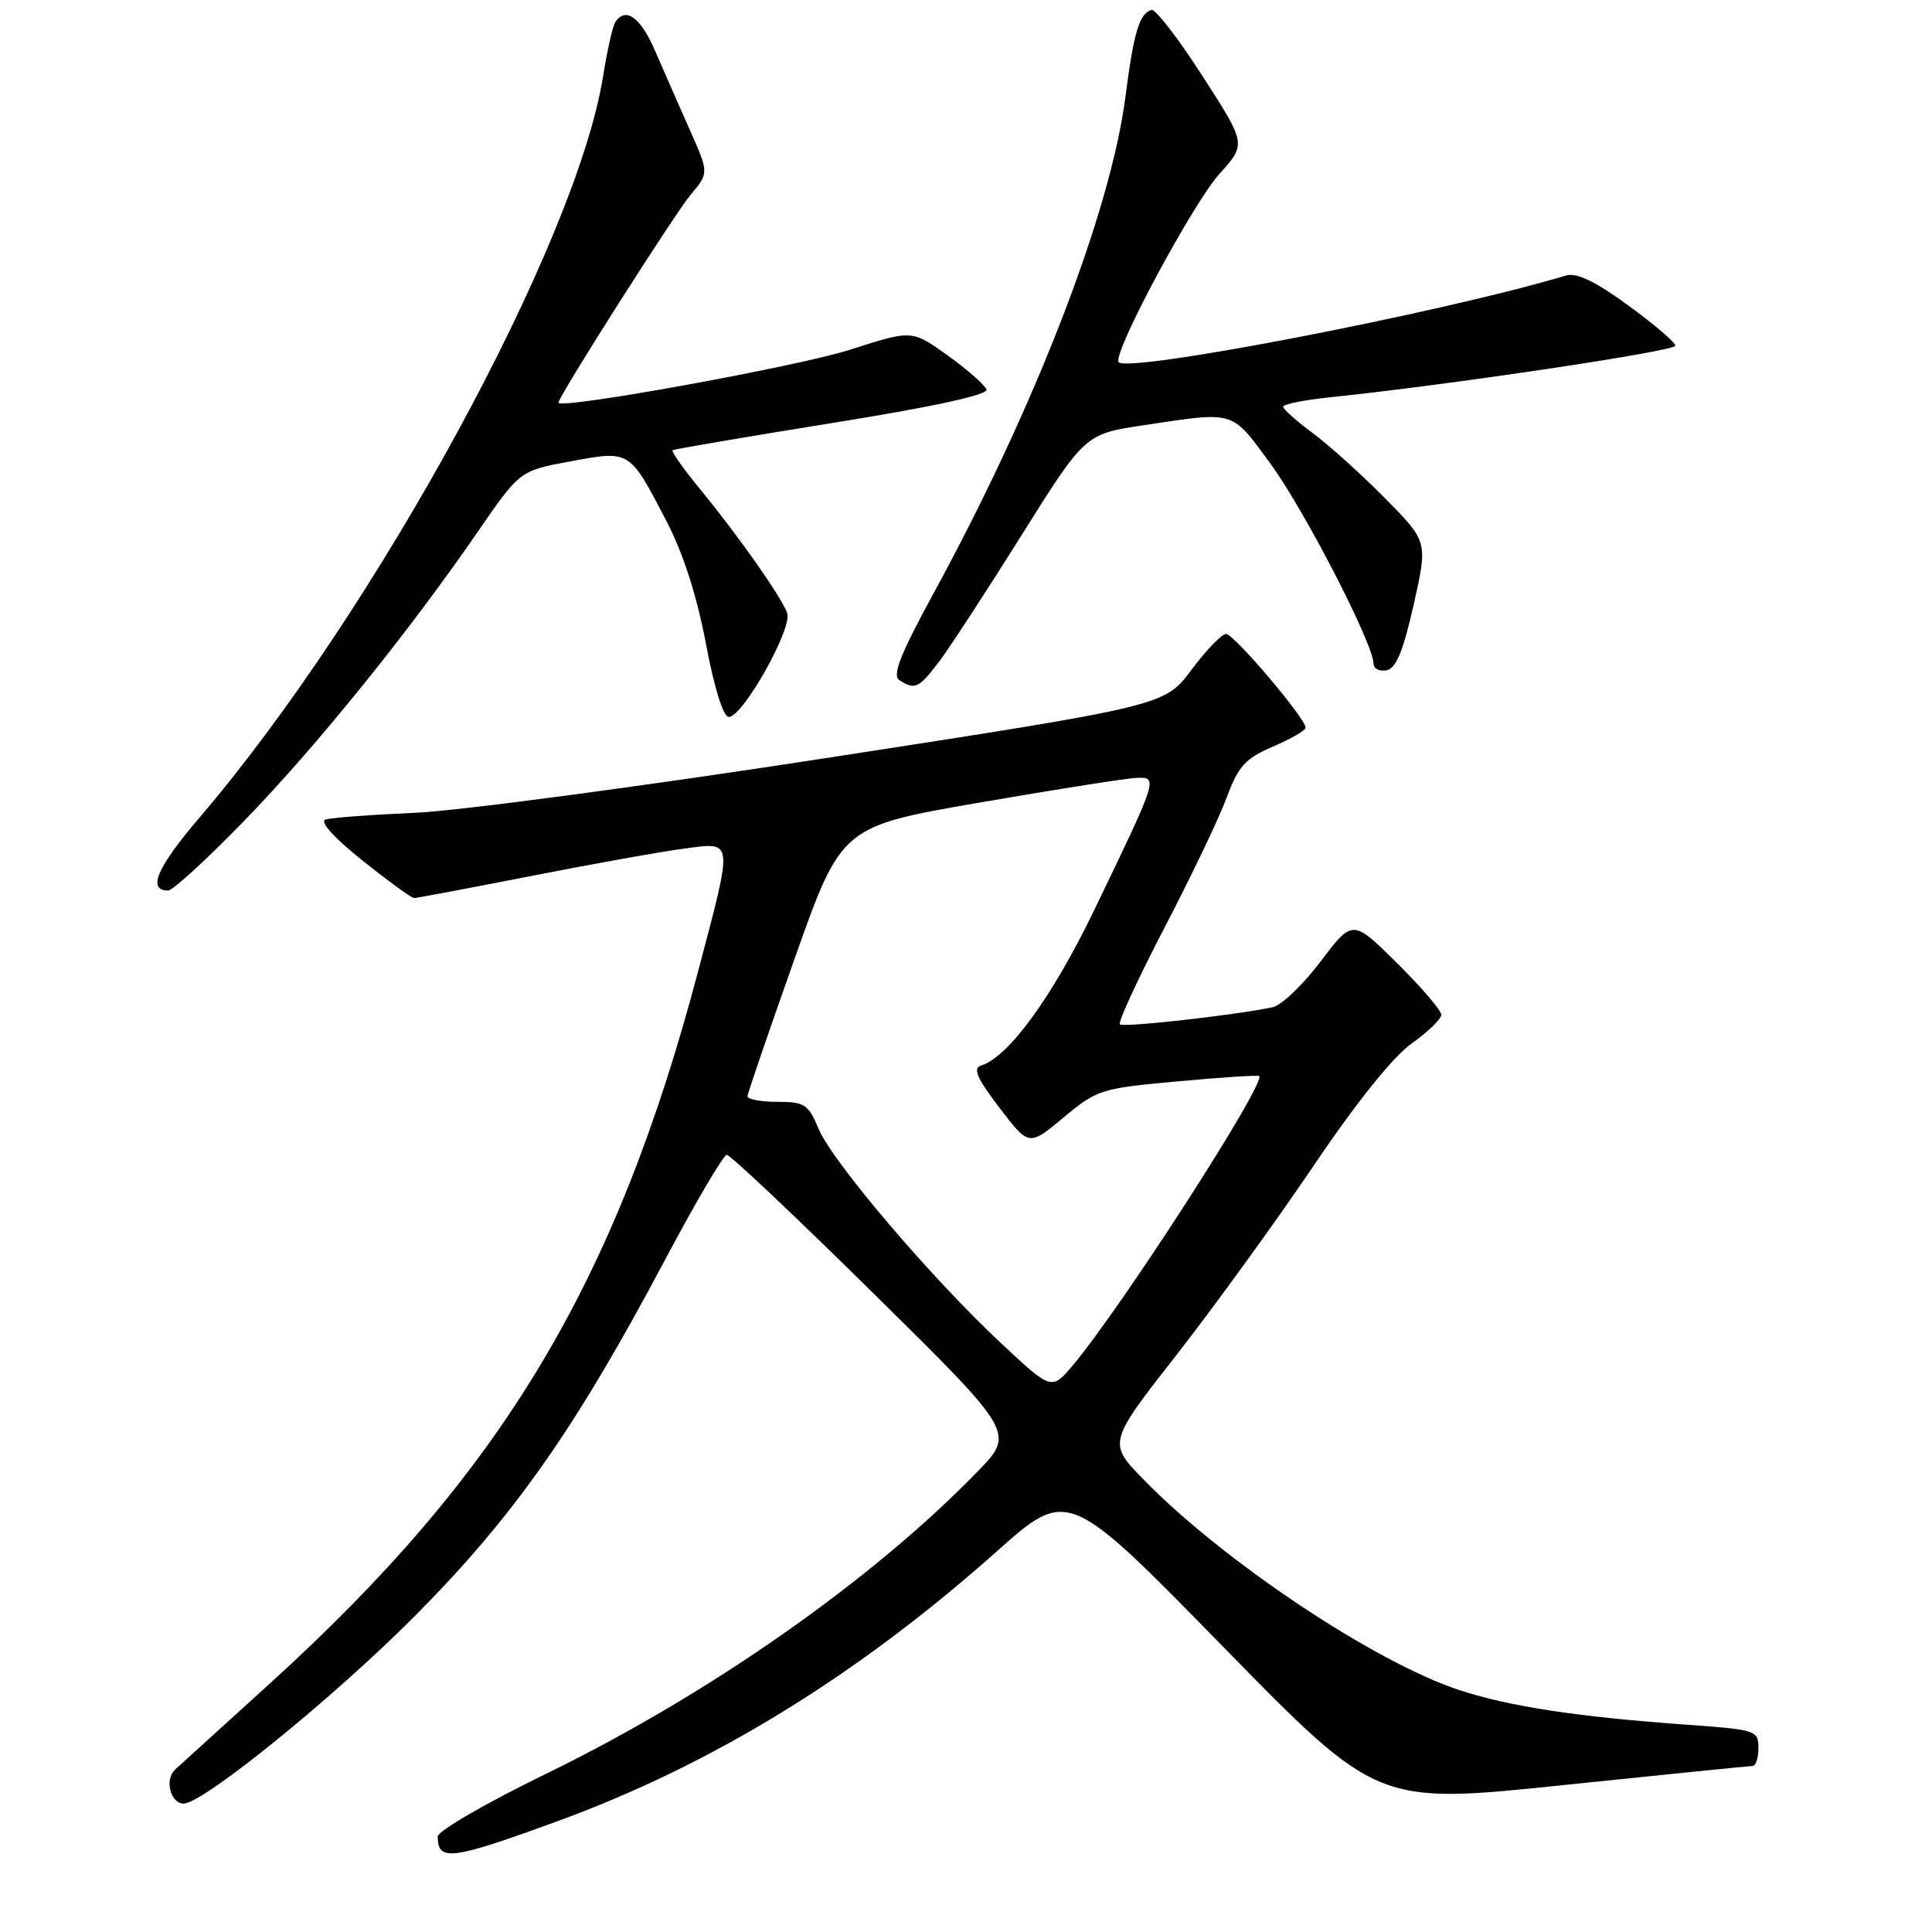 <?xml version="1.0" encoding="UTF-8" standalone="no"?>
<!DOCTYPE svg PUBLIC "-//W3C//DTD SVG 1.1//EN" "http://www.w3.org/Graphics/SVG/1.1/DTD/svg11.dtd" >
<svg xmlns="http://www.w3.org/2000/svg" xmlns:xlink="http://www.w3.org/1999/xlink" version="1.1" viewBox="0 0 256 256">
 <g >
 <path fill="currentColor"
d=" M 74.00 241.27 C 94.44 233.79 113.59 222.02 132.02 205.62 C 141.50 197.17 141.50 197.17 162.00 218.13 C 182.50 239.10 182.50 239.10 207.00 236.55 C 220.47 235.15 231.84 234.00 232.25 234.00 C 232.66 234.00 233.00 232.92 233.00 231.61 C 233.00 229.30 232.66 229.19 223.75 228.55 C 209.00 227.50 199.96 226.12 193.30 223.92 C 182.14 220.23 162.19 206.94 151.64 196.16 C 146.77 191.20 146.77 191.20 155.88 179.55 C 160.89 173.14 169.07 161.85 174.06 154.47 C 179.72 146.08 184.61 139.99 187.05 138.27 C 189.20 136.74 190.97 135.04 190.98 134.47 C 190.99 133.90 188.35 130.82 185.11 127.61 C 179.23 121.79 179.23 121.79 174.98 127.41 C 172.65 130.50 169.79 133.22 168.62 133.47 C 163.38 134.55 148.84 136.17 148.39 135.73 C 148.12 135.45 150.79 129.67 154.33 122.87 C 157.87 116.06 161.58 108.31 162.56 105.64 C 164.09 101.51 165.01 100.50 168.68 98.92 C 171.06 97.90 173.00 96.78 173.00 96.42 C 173.00 95.19 163.51 84.01 162.46 84.00 C 161.89 84.00 159.83 86.14 157.87 88.76 C 154.32 93.52 154.32 93.52 109.91 100.38 C 85.49 104.15 60.78 107.45 55.00 107.70 C 49.22 107.95 43.89 108.35 43.14 108.59 C 42.31 108.85 44.20 110.97 48.01 114.01 C 51.45 116.76 54.54 119.00 54.88 119.00 C 55.22 118.99 62.25 117.67 70.50 116.05 C 78.75 114.43 87.86 112.80 90.75 112.43 C 97.23 111.58 97.17 111.04 92.55 128.53 C 81.59 170.04 66.57 195.07 35.88 222.96 C 29.62 228.65 23.92 233.83 23.21 234.47 C 21.77 235.79 22.59 239.01 24.36 238.98 C 26.98 238.93 44.31 224.86 55.01 214.09 C 68.06 200.95 76.19 189.39 88.00 167.16 C 92.12 159.39 95.86 153.03 96.30 153.02 C 96.75 153.01 105.52 161.30 115.80 171.44 C 134.50 189.88 134.50 189.88 129.50 195.02 C 115.49 209.44 93.97 224.51 72.35 235.04 C 64.46 238.88 58.00 242.62 58.00 243.35 C 58.00 246.70 59.79 246.47 74.00 241.27 Z  M 32.45 108.67 C 42.01 98.80 54.10 83.83 63.33 70.43 C 68.88 62.37 68.88 62.37 75.60 61.13 C 83.53 59.67 83.38 59.58 88.31 69.05 C 90.53 73.32 92.34 78.95 93.54 85.30 C 94.64 91.16 95.84 95.00 96.57 95.00 C 98.43 95.00 105.03 83.26 104.31 81.24 C 103.53 79.08 97.90 71.07 92.68 64.71 C 90.52 62.08 88.92 59.80 89.12 59.66 C 89.33 59.51 98.85 57.89 110.28 56.05 C 123.61 53.91 130.94 52.32 130.71 51.62 C 130.50 51.01 128.20 48.99 125.59 47.11 C 120.84 43.70 120.84 43.70 112.67 46.33 C 105.73 48.56 74.00 54.32 74.00 53.35 C 74.00 52.53 89.41 28.31 91.54 25.77 C 93.94 22.92 93.94 22.92 91.40 17.21 C 90.01 14.07 87.94 9.36 86.81 6.75 C 84.86 2.24 82.85 0.82 81.50 2.99 C 81.17 3.54 80.44 6.77 79.90 10.17 C 76.34 32.26 49.80 80.99 26.44 108.33 C 20.79 114.94 19.47 118.00 22.28 118.00 C 22.90 118.00 27.47 113.80 32.45 108.67 Z  M 124.38 87.75 C 125.74 85.96 130.66 78.42 135.31 71.00 C 143.77 57.50 143.77 57.50 151.64 56.33 C 163.76 54.51 163.11 54.31 168.34 61.44 C 172.82 67.54 182.00 85.35 182.00 87.94 C 182.00 88.60 182.77 89.00 183.72 88.82 C 184.99 88.57 185.93 86.29 187.32 80.12 C 189.20 71.76 189.20 71.76 183.49 65.99 C 180.35 62.81 176.04 58.93 173.91 57.36 C 171.79 55.79 170.04 54.23 170.02 53.89 C 170.01 53.56 172.81 53.00 176.25 52.64 C 191.57 51.07 222.00 46.53 222.00 45.81 C 222.00 45.38 219.19 42.97 215.75 40.47 C 211.37 37.27 208.90 36.09 207.50 36.51 C 191.01 41.46 148.84 49.59 148.20 47.95 C 147.60 46.43 158.10 26.90 161.59 23.03 C 165.15 19.09 165.15 19.09 159.32 10.05 C 156.12 5.08 153.08 1.15 152.57 1.31 C 150.96 1.84 150.23 4.26 149.13 12.80 C 147.17 28.03 137.20 53.84 123.82 78.40 C 119.26 86.76 118.18 89.50 119.19 90.14 C 121.24 91.44 121.73 91.21 124.38 87.75 Z  M 132.61 177.95 C 123.39 169.33 110.28 153.93 108.47 149.58 C 107.11 146.32 106.61 146.00 102.99 146.00 C 100.79 146.00 99.02 145.66 99.05 145.25 C 99.07 144.84 101.89 136.62 105.30 127.00 C 111.50 109.50 111.50 109.50 130.00 106.31 C 140.18 104.55 149.50 103.09 150.73 103.06 C 153.45 102.99 153.38 103.21 145.03 120.51 C 139.45 132.07 133.68 140.02 130.01 141.19 C 128.87 141.55 129.43 142.84 132.43 146.78 C 136.34 151.90 136.34 151.90 140.92 148.08 C 145.33 144.39 145.89 144.21 156.00 143.29 C 161.78 142.76 166.65 142.44 166.84 142.58 C 167.86 143.37 148.75 173.04 142.18 180.88 C 139.34 184.25 139.34 184.25 132.61 177.95 Z "/>
</g>
</svg>